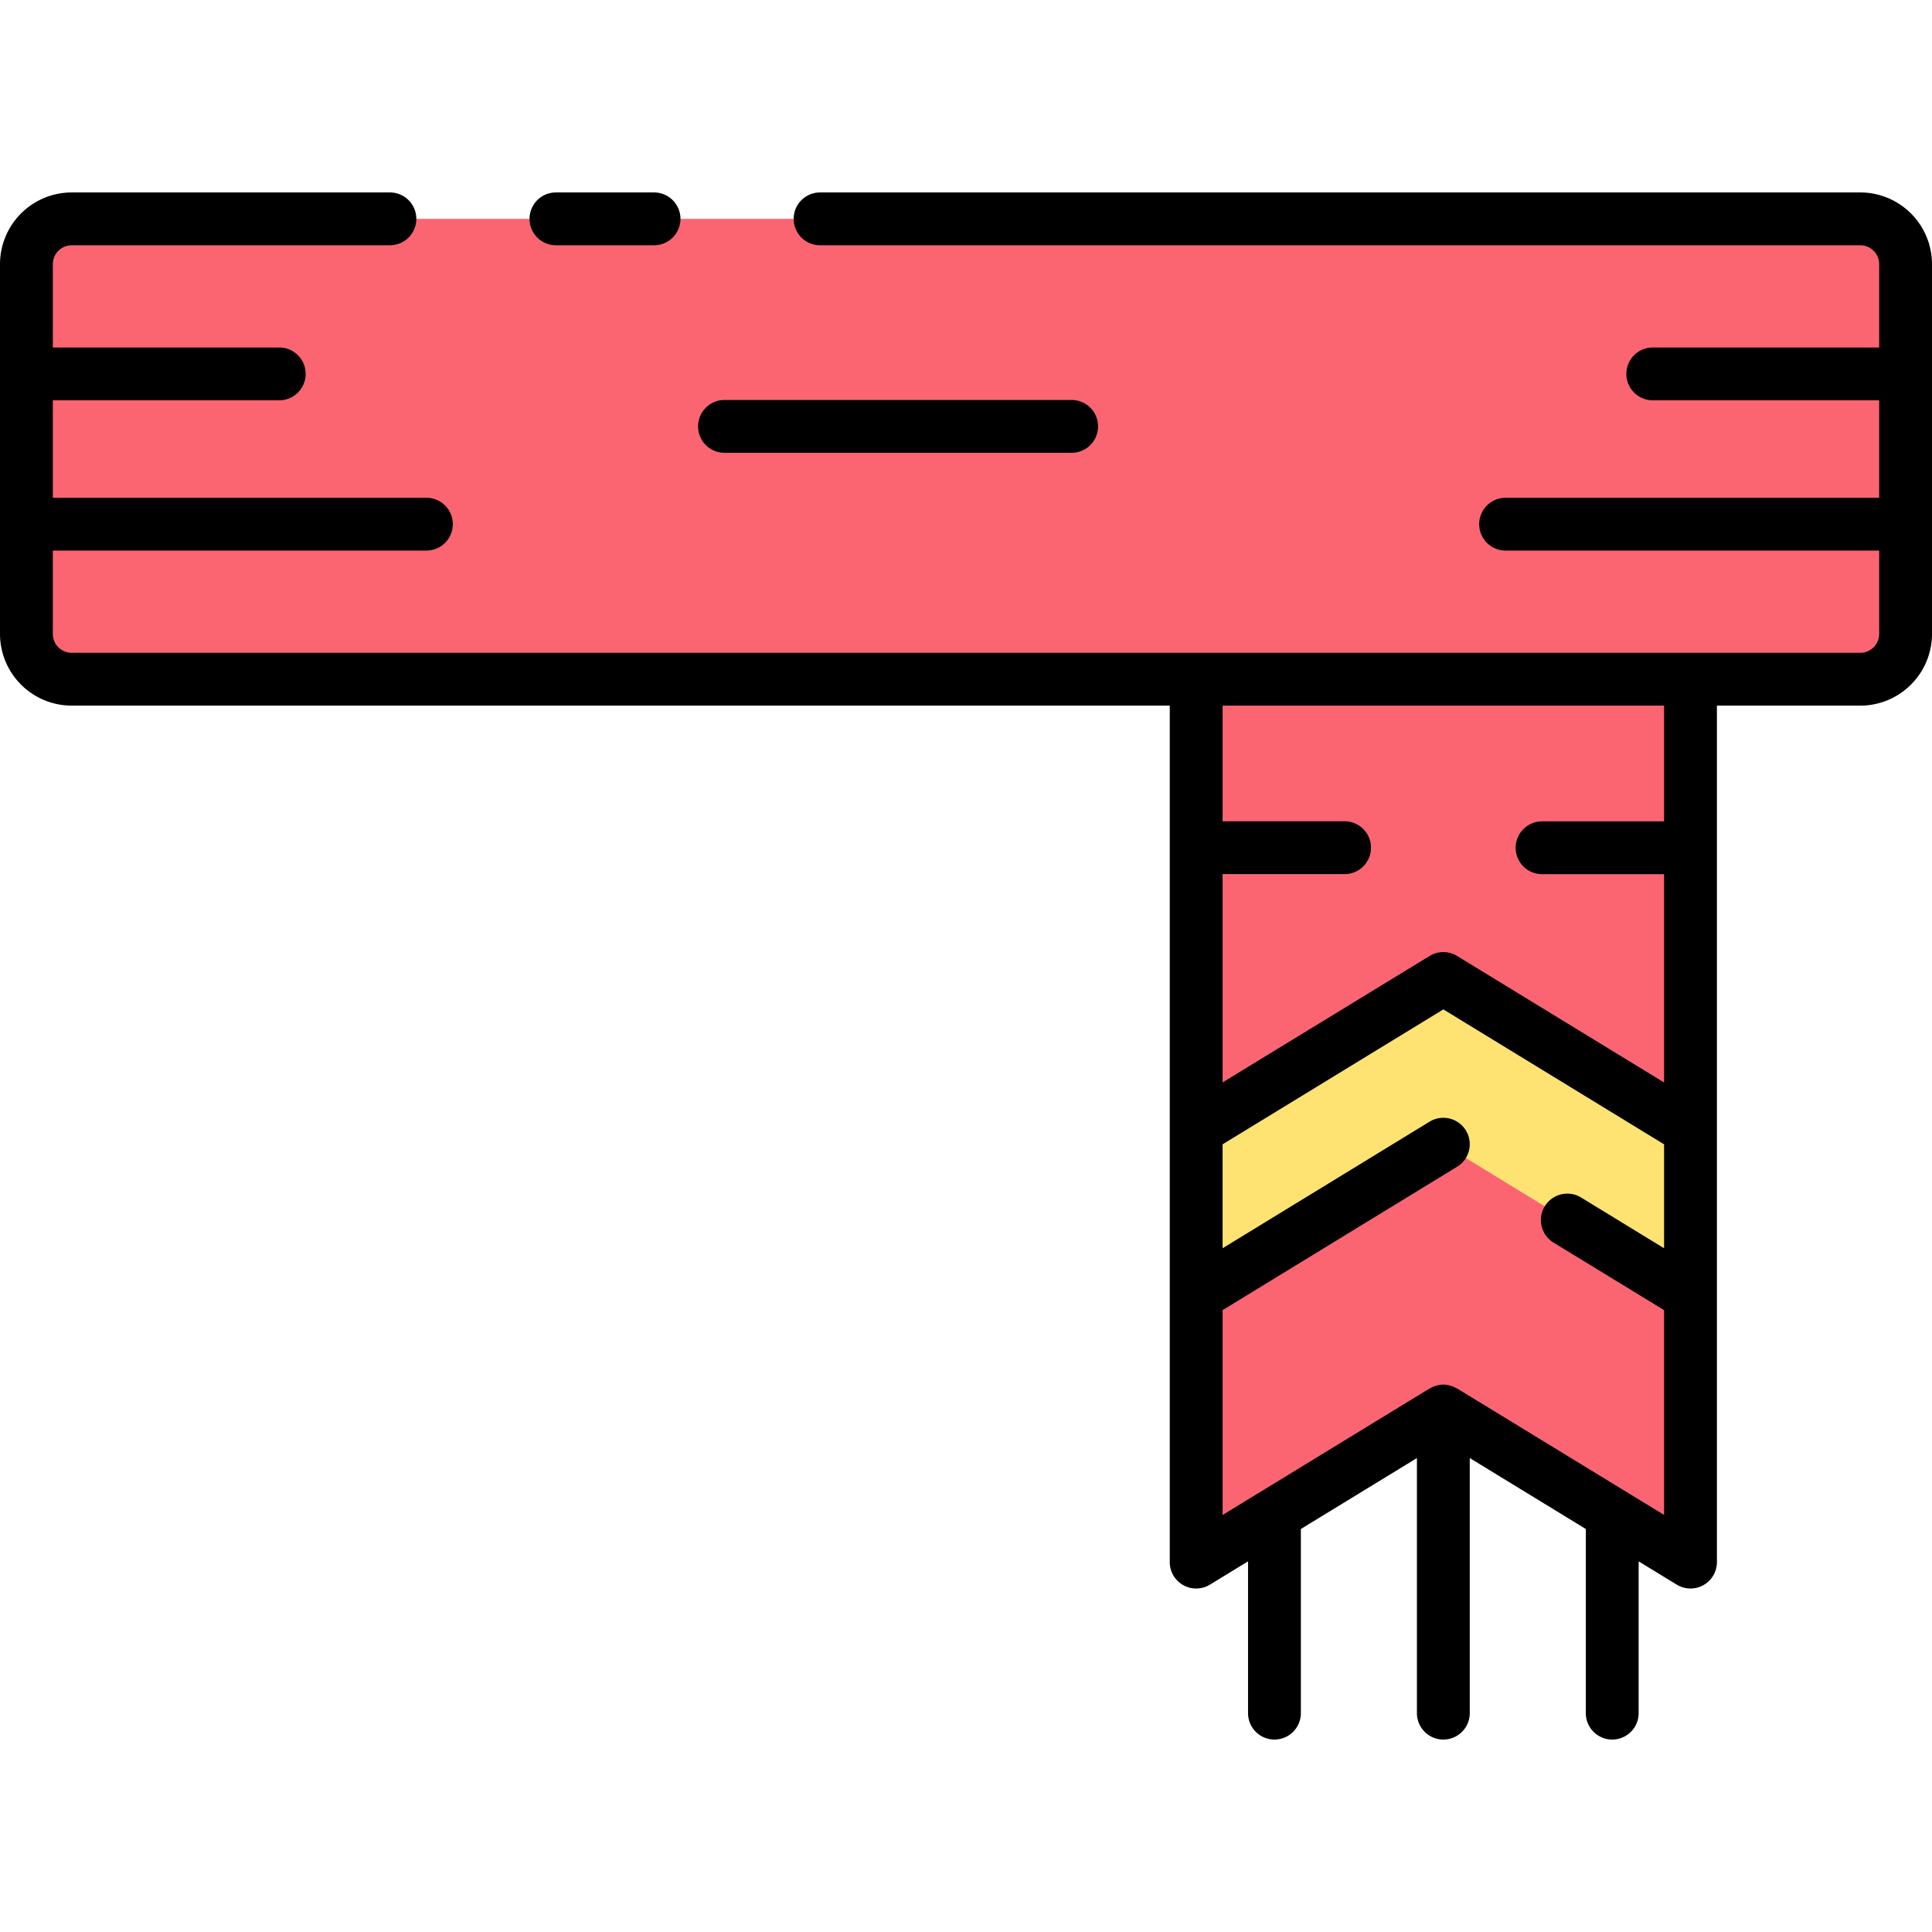 <svg id="Layer_2" data-name="Layer 2" xmlns="http://www.w3.org/2000/svg" viewBox="0 0 128 128"><title>SCARF</title><rect x="1.75" y="14.5" width="124.5" height="30.5" rx="3" ry="3" style="fill:#fb6572"/><polygon points="112 45 112 103.49 95.62 93.48 79.25 103.49 79.25 45 112 45" style="fill:#fb6572"/><polygon points="79.25 74.833 95.625 64.825 112 74.833 112 85.822 95.625 75.814 79.25 85.822 79.25 74.833" style="fill:#fee372"/><path d="M123.25,12.75H54.333a1.75,1.75,0,0,0,0,3.5H123.25a1.252,1.252,0,0,1,1.25,1.25v5.522h-15a1.75,1.75,0,0,0,0,3.5h15v6.456H99.75a1.75,1.75,0,0,0,0,3.5H124.5V42a1.252,1.252,0,0,1-1.25,1.25H4.75A1.252,1.252,0,0,1,3.5,42V36.478H28.25a1.75,1.75,0,0,0,0-3.5H3.5V26.522h15a1.75,1.75,0,0,0,0-3.5H3.5V17.5a1.252,1.252,0,0,1,1.25-1.25H25.833a1.75,1.75,0,0,0,0-3.5H4.75A4.756,4.756,0,0,0,0,17.5V42a4.756,4.756,0,0,0,4.75,4.75H77.5v56.742a1.749,1.749,0,0,0,2.663,1.493l2.523-1.541V113.5a1.75,1.75,0,0,0,3.5,0V101.3l7.689-4.7v16.9a1.75,1.75,0,0,0,3.5,0V96.6l7.689,4.7v12.2a1.75,1.75,0,0,0,3.5,0V103.444l2.523,1.541a1.749,1.749,0,0,0,2.663-1.493V46.75h9.5A4.756,4.756,0,0,0,128,42V17.5A4.756,4.756,0,0,0,123.25,12.75ZM96.538,91.991c-.019-.012-.041-.016-.061-.027a1.854,1.854,0,0,0-.319-.139c-.036-.011-.071-.024-.108-.033a1.586,1.586,0,0,0-.85,0c-.037.009-.072.022-.108.034a1.776,1.776,0,0,0-.319.138c-.02.011-.042.015-.061.027L81,100.372V86.8l15.538-9.5a1.75,1.75,0,1,0-1.826-2.986L81,82.7V75.815l14.625-8.94,14.625,8.939V82.7l-5.524-3.377a1.751,1.751,0,0,0-1.827,2.987L110.25,86.8v13.568ZM110.25,54.417h-8.083a1.75,1.75,0,0,0,0,3.5h8.083v13.8l-13.712-8.38a1.749,1.749,0,0,0-1.826,0L81,71.712v-13.8h8.083a1.75,1.75,0,0,0,0-3.5H81V46.75h29.25Z"/><path d="M36.833,16.25h6.5a1.75,1.75,0,0,0,0-3.5h-6.5a1.75,1.75,0,0,0,0,3.5Z"/><path d="M48,30H71a1.75,1.75,0,0,0,0-3.5H48A1.75,1.75,0,0,0,48,30Z"/></svg>